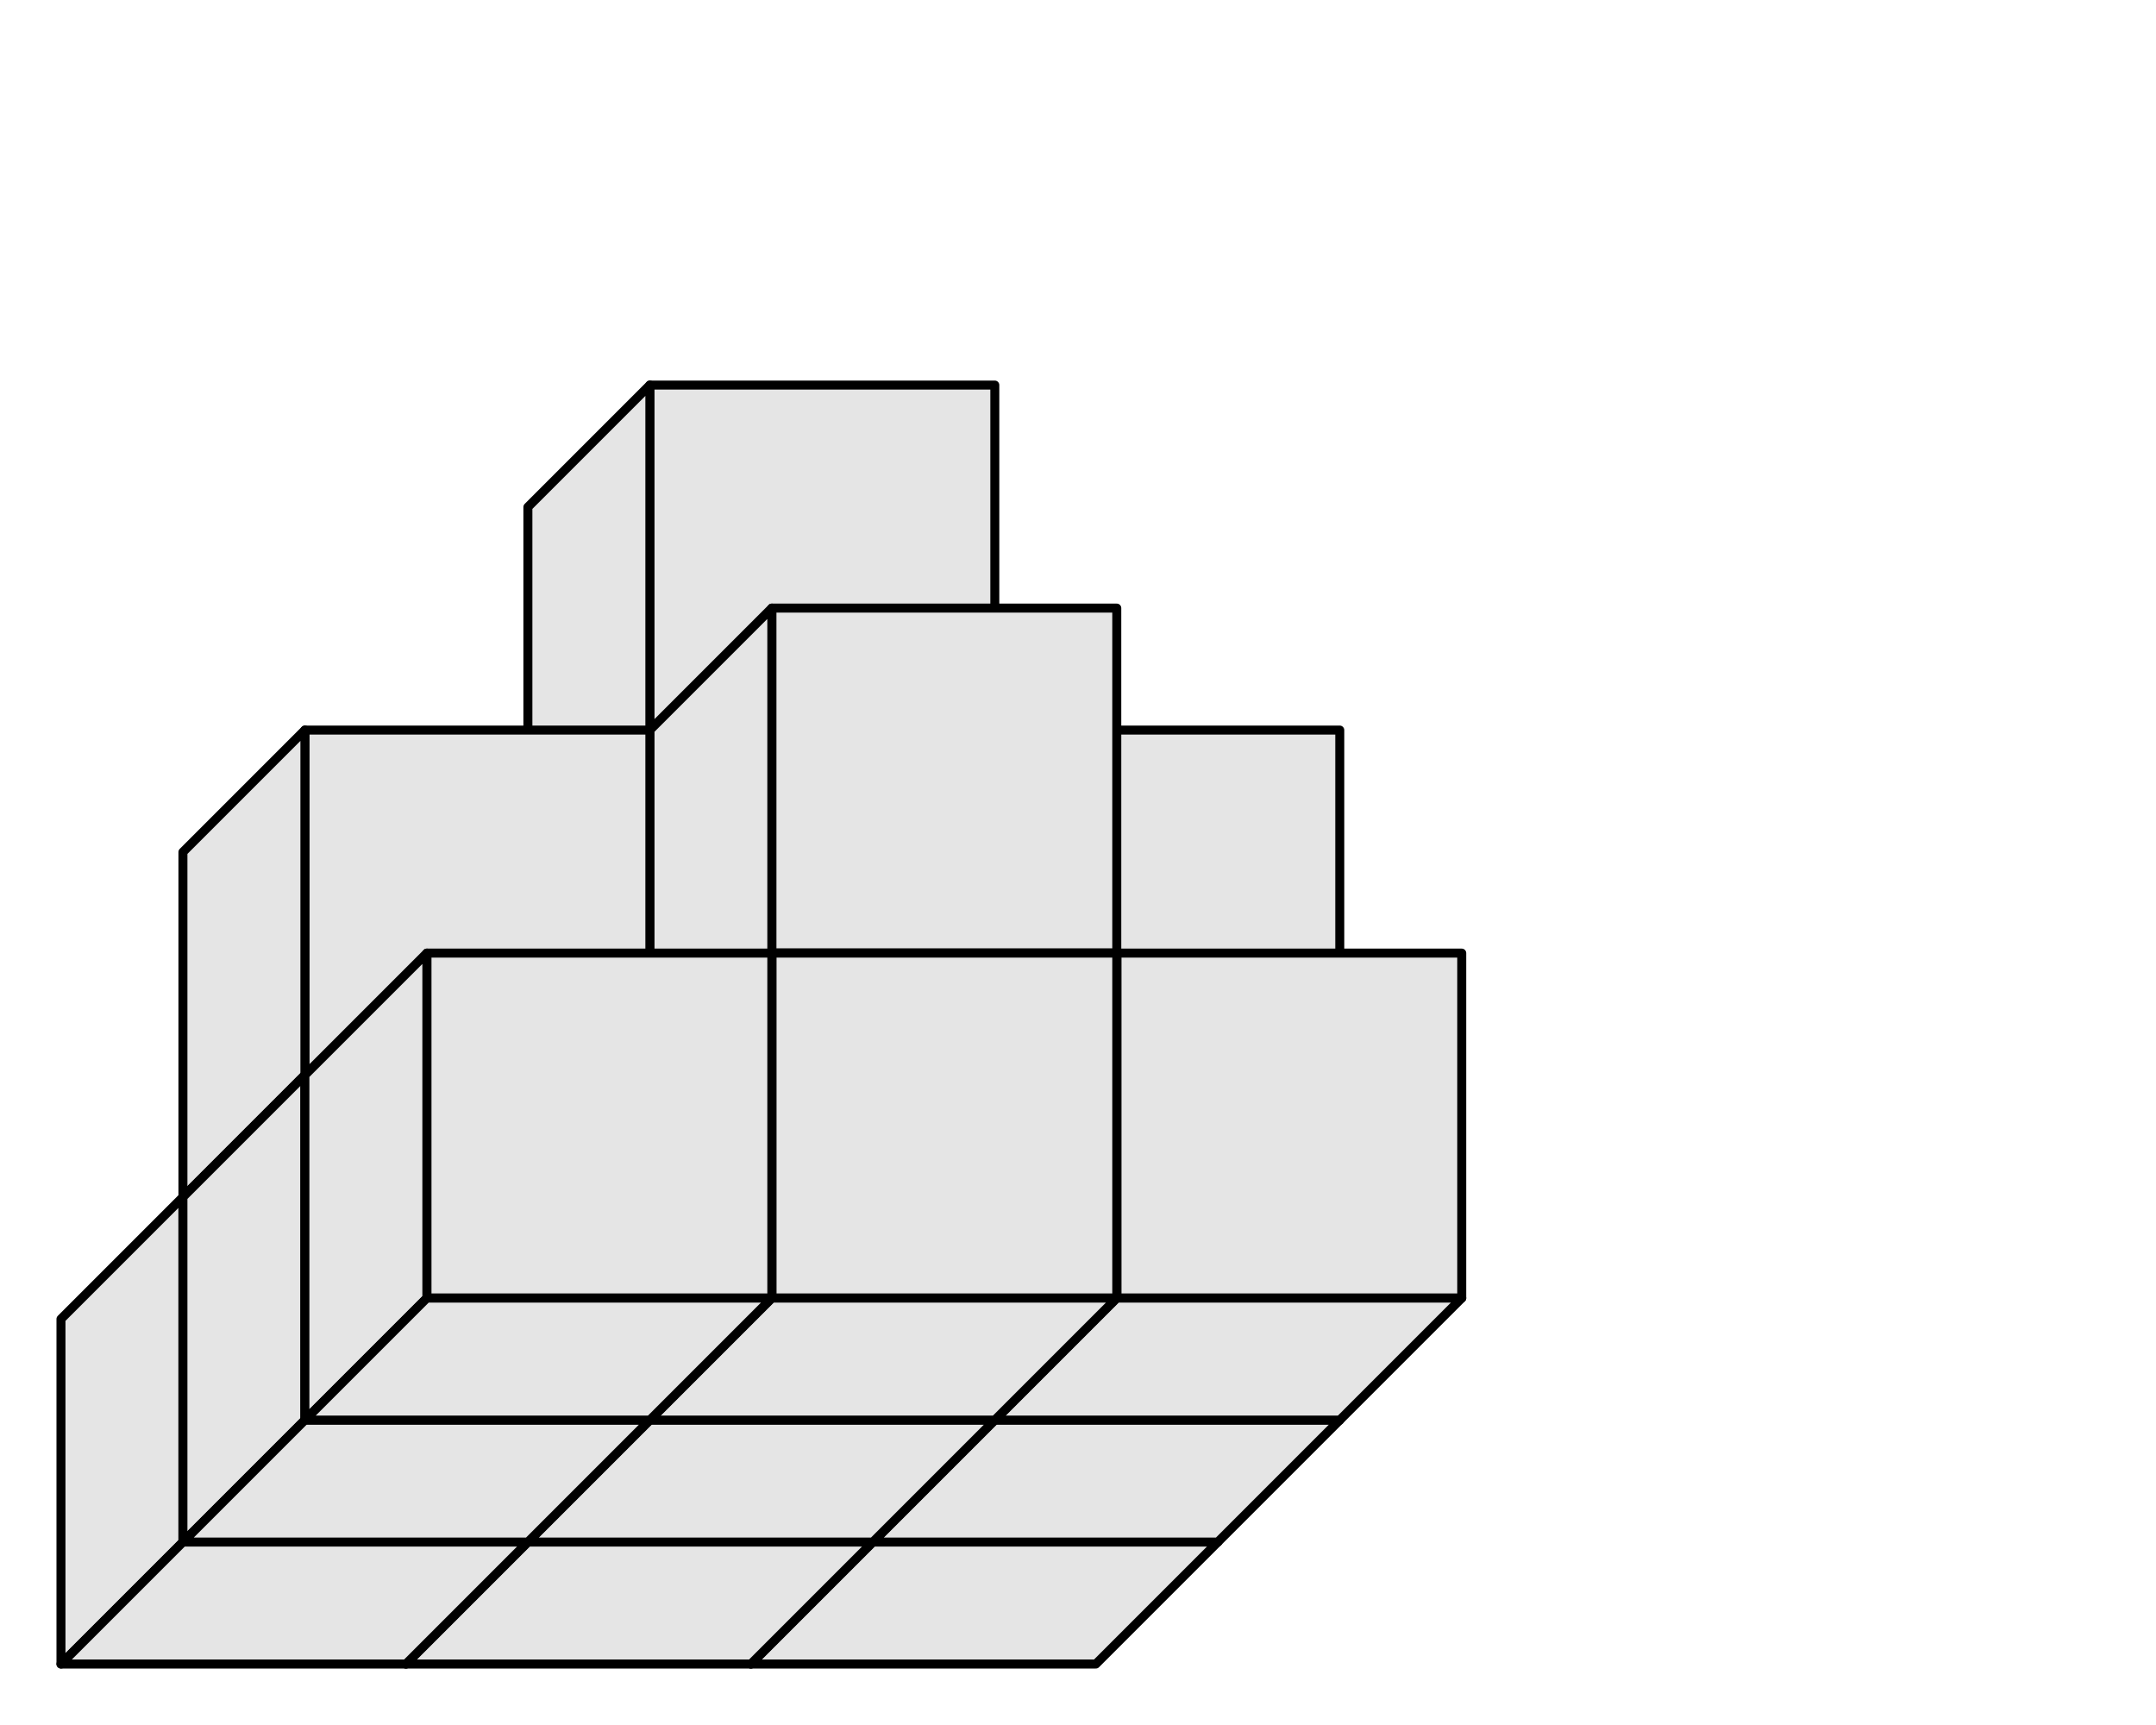 <?xml version='1.0' encoding='UTF-8' ?>
<svg xmlns='http://www.w3.org/2000/svg' xmlns:xlink='http://www.w3.org/1999/xlink' class='svglite' data-engine-version='2.0' width='720.00pt' height='576.00pt' viewBox='0 0 720.00 576.00'>
<defs>
  <style type='text/css'><![CDATA[
    .svglite line, .svglite polyline, .svglite polygon, .svglite path, .svglite rect, .svglite circle {
      fill: none;
      stroke: #000000;
      stroke-linecap: round;
      stroke-linejoin: round;
      stroke-miterlimit: 10.00;
    }
  ]]></style>
</defs>
<rect width='100%' height='100%' style='stroke: none; fill: #FFFFFF;'/>
<defs>
  <clipPath id='cpMC4wMHw3MjAuMDB8MC4wMHw1NzYuMDA='>
    <rect x='0.00' y='0.00' width='720.00' height='576.00' />
  </clipPath>
</defs>
<g clip-path='url(#cpMC4wMHw3MjAuMDB8MC4wMHw1NzYuMDA=)'>
<polygon points='217.02,128.58 217.02,243.78 332.22,243.78 332.22,128.58 ' style='stroke-width: 3.00; fill: #E5E5E5;' />
<polygon points='176.29,169.31 176.29,284.51 217.02,243.78 217.02,128.58 ' style='stroke-width: 3.00; fill: #E5E5E5;' />
<polygon points='176.29,284.51 291.49,284.51 332.22,243.78 217.02,243.78 ' style='stroke-width: 3.00; fill: #E5E5E5;' />
<polygon points='332.22,243.78 332.22,358.98 447.42,358.98 447.42,243.78 ' style='stroke-width: 3.00; fill: #E5E5E5;' />
<polygon points='291.49,284.51 291.49,399.71 332.22,358.98 332.22,243.78 ' style='stroke-width: 3.00; fill: #E5E5E5;' />
<polygon points='291.49,399.71 406.69,399.71 447.42,358.98 332.22,358.98 ' style='stroke-width: 3.00; fill: #E5E5E5;' />
<polygon points='176.29,284.51 176.29,399.71 291.49,399.71 291.49,284.51 ' style='stroke-width: 3.00; fill: #E5E5E5;' />
<polygon points='135.56,325.24 135.56,440.44 176.29,399.71 176.29,284.51 ' style='stroke-width: 3.00; fill: #E5E5E5;' />
<polygon points='135.56,440.44 250.76,440.44 291.49,399.71 176.29,399.71 ' style='stroke-width: 3.00; fill: #E5E5E5;' />
<polygon points='257.75,203.05 257.75,318.25 372.95,318.25 372.95,203.05 ' style='stroke-width: 3.00; fill: #E5E5E5;' />
<polygon points='217.02,243.78 217.02,358.98 257.75,318.25 257.75,203.05 ' style='stroke-width: 3.00; fill: #E5E5E5;' />
<polygon points='217.02,358.98 332.22,358.98 372.95,318.25 257.75,318.25 ' style='stroke-width: 3.00; fill: #E5E5E5;' />
<polygon points='101.82,243.78 101.82,358.98 217.02,358.98 217.02,243.78 ' style='stroke-width: 3.00; fill: #E5E5E5;' />
<polygon points='61.09,284.51 61.09,399.71 101.82,358.98 101.82,243.78 ' style='stroke-width: 3.00; fill: #E5E5E5;' />
<polygon points='61.09,399.71 176.29,399.71 217.02,358.98 101.82,358.98 ' style='stroke-width: 3.00; fill: #E5E5E5;' />
<polygon points='291.49,399.71 291.49,514.91 406.69,514.91 406.69,399.71 ' style='stroke-width: 3.00; fill: #E5E5E5;' />
<polygon points='250.76,440.44 250.76,555.64 291.49,514.91 291.49,399.71 ' style='stroke-width: 3.00; fill: #E5E5E5;' />
<polygon points='250.76,555.64 365.96,555.64 406.69,514.91 291.49,514.91 ' style='stroke-width: 3.00; fill: #E5E5E5;' />
<polygon points='332.22,358.98 332.22,474.18 447.42,474.18 447.42,358.98 ' style='stroke-width: 3.00; fill: #E5E5E5;' />
<polygon points='291.49,399.71 291.49,514.91 332.22,474.18 332.22,358.98 ' style='stroke-width: 3.00; fill: #E5E5E5;' />
<polygon points='291.49,514.91 406.69,514.91 447.42,474.18 332.22,474.18 ' style='stroke-width: 3.00; fill: #E5E5E5;' />
<polygon points='372.95,318.25 372.95,433.45 488.15,433.45 488.15,318.25 ' style='stroke-width: 3.00; fill: #E5E5E5;' />
<polygon points='332.22,358.98 332.22,474.18 372.95,433.45 372.95,318.25 ' style='stroke-width: 3.00; fill: #E5E5E5;' />
<polygon points='332.22,474.18 447.42,474.18 488.15,433.45 372.95,433.45 ' style='stroke-width: 3.00; fill: #E5E5E5;' />
<polygon points='176.29,399.71 176.29,514.91 291.49,514.91 291.49,399.71 ' style='stroke-width: 3.00; fill: #E5E5E5;' />
<polygon points='135.56,440.44 135.56,555.64 176.29,514.91 176.29,399.71 ' style='stroke-width: 3.00; fill: #E5E5E5;' />
<polygon points='135.56,555.64 250.76,555.64 291.49,514.91 176.29,514.91 ' style='stroke-width: 3.00; fill: #E5E5E5;' />
<polygon points='217.02,358.98 217.02,474.18 332.22,474.18 332.22,358.98 ' style='stroke-width: 3.00; fill: #E5E5E5;' />
<polygon points='176.29,399.71 176.29,514.91 217.02,474.18 217.02,358.98 ' style='stroke-width: 3.00; fill: #E5E5E5;' />
<polygon points='176.29,514.91 291.49,514.91 332.22,474.18 217.02,474.18 ' style='stroke-width: 3.00; fill: #E5E5E5;' />
<polygon points='257.75,318.25 257.75,433.45 372.95,433.45 372.95,318.25 ' style='stroke-width: 3.00; fill: #E5E5E5;' />
<polygon points='217.02,358.98 217.02,474.18 257.75,433.45 257.75,318.25 ' style='stroke-width: 3.00; fill: #E5E5E5;' />
<polygon points='217.02,474.18 332.22,474.18 372.95,433.45 257.75,433.45 ' style='stroke-width: 3.00; fill: #E5E5E5;' />
<polygon points='61.09,399.71 61.09,514.91 176.29,514.91 176.29,399.71 ' style='stroke-width: 3.00; fill: #E5E5E5;' />
<polygon points='20.36,440.44 20.36,555.64 61.09,514.91 61.09,399.71 ' style='stroke-width: 3.00; fill: #E5E5E5;' />
<polygon points='20.36,555.64 135.56,555.64 176.29,514.91 61.09,514.91 ' style='stroke-width: 3.00; fill: #E5E5E5;' />
<polygon points='101.82,358.98 101.82,474.18 217.02,474.18 217.02,358.98 ' style='stroke-width: 3.00; fill: #E5E5E5;' />
<polygon points='61.09,399.71 61.09,514.91 101.82,474.18 101.82,358.98 ' style='stroke-width: 3.00; fill: #E5E5E5;' />
<polygon points='61.09,514.91 176.29,514.91 217.02,474.18 101.82,474.18 ' style='stroke-width: 3.00; fill: #E5E5E5;' />
<polygon points='142.55,318.25 142.55,433.45 257.75,433.45 257.75,318.25 ' style='stroke-width: 3.00; fill: #E5E5E5;' />
<polygon points='101.82,358.98 101.82,474.18 142.55,433.45 142.55,318.25 ' style='stroke-width: 3.00; fill: #E5E5E5;' />
<polygon points='101.82,474.18 217.02,474.18 257.75,433.45 142.55,433.45 ' style='stroke-width: 3.00; fill: #E5E5E5;' />
</g>
</svg>
